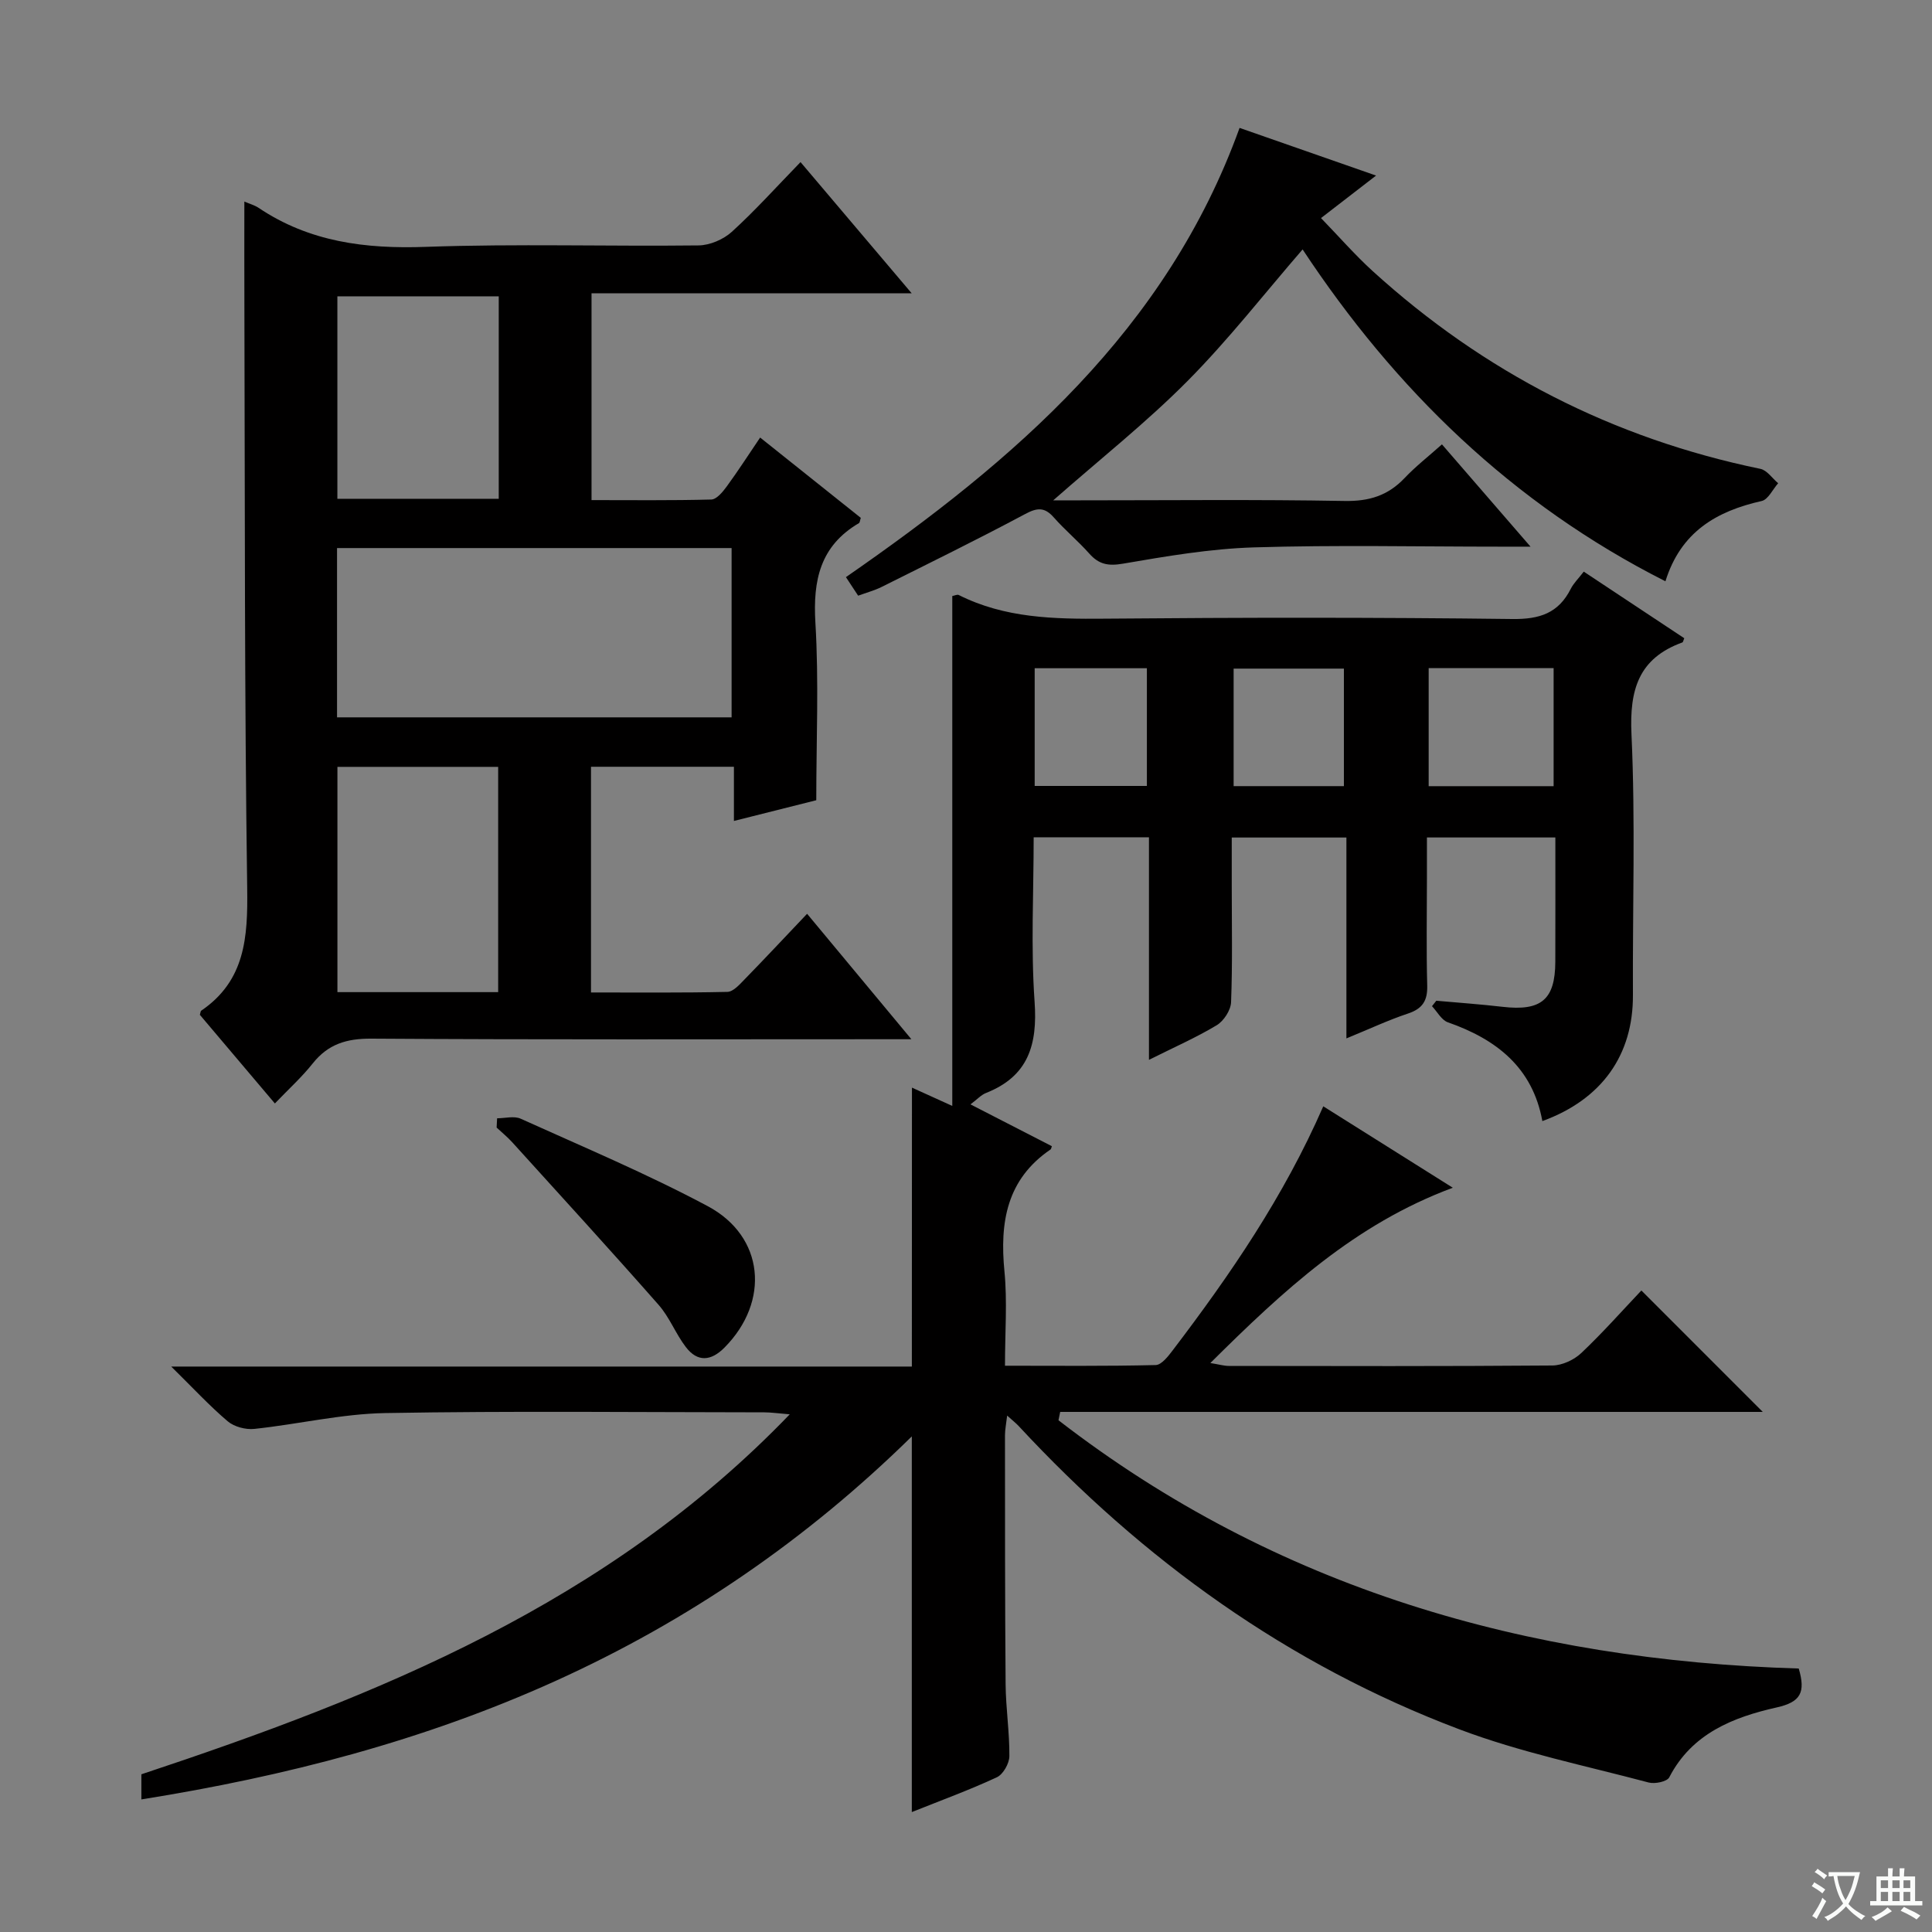 <svg enable-background="new 0 0 400 400" viewBox="0 0 400 400" xmlns="http://www.w3.org/2000/svg"><rect x="0" y="0" width="400" height="400" fill="#808080" stroke="none"/><path d="m377.9 391.2c-.2.3-.4.5-.6.8-.7-.6-1.4-1-2.2-1.5.2-.3.4-.5.5-.8.6.4 1.4.8 2.3 1.5zm-1.8 6.1c-.2-.2-.5-.4-.9-.6.4-.6.8-1.2 1.2-1.9s.7-1.3.9-1.9c.3.3.5.5.8.7-.7 1.3-1.4 2.6-2 3.7zm2.2-9c-.3.3-.5.5-.6.8-.6-.6-1.3-1.1-2-1.5.3-.3.5-.5.6-.7.6.5 1.3.9 2 1.4zm.3.2v-.9h2 4.5c-.3 1.3-.6 2.5-1 3.6s-.9 2.1-1.4 3c.4.5 1 1 1.6 1.4s1.2.8 1.9 1.1c-.3.2-.5.4-.8.8-.4-.3-1-.7-1.6-1.2s-1.2-1.1-1.6-1.6c-.5.6-1.1 1.1-1.7 1.6s-1.4.9-2.1 1.4c-.1-.3-.3-.5-.7-.8.6-.2 1.2-.5 1.9-1s1.4-1.1 2-1.8c-.5-.8-.9-1.6-1.2-2.5s-.6-2-.8-3.2c-.4.1-.7.1-1 .1zm2.5 2.7c.3 1 .7 1.7 1 2.2.3-.5.6-1.1 1-2s.6-1.9.9-3h-3.2-.4c.1.9.3 1.8.7 2.8z" fill="#fafbfa"/><path d="m396.5 388.5v1.5 3.6h1.5v.9c-.4 0-1 0-1.7 0h-7.9c-.5 0-.9 0-1.2 0v-.9h1.3v-3.5c0-.7 0-1.2 0-1.6h2.4c0-.8 0-1.4 0-1.7h1c0 .3-.1.8-.1 1.7h1.5c0-.8 0-1.4 0-1.7h1c0 .3-.1.9-.1 1.7zm-8.2 9.2c-.2-.3-.5-.5-.8-.8.8-.3 1.4-.6 1.9-.9s1-.7 1.4-1.1c.3.3.6.5.9.8-1.6 1-2.8 1.6-3.4 2zm2.6-6.8v-1.6h-1.5v1.6zm0 2.7v-1.9h-1.5v1.9zm2.4-2.7v-1.6h-1.5v1.6zm0 2.7v-1.9h-1.5v1.9zm.2 2 .7-.8c.4.2.9.5 1.6.8s1.3.7 1.8 1c-.3.3-.5.5-.8.8-.4-.3-1.5-1-3.3-1.8zm2-4.7v-1.6h-1.4v1.6zm0 2.7v-1.9h-1.4v1.9z" fill="#fafbfa"/><g fill="#010000"><path d="m188.81 225.18c2.3 1.04 4.82 2.19 8.35 3.79 0-35.72 0-70.58 0-105.57.47-.08 1.02-.37 1.34-.21 9.54 4.8 19.72 4.99 30.13 4.9 28.16-.25 56.33-.28 84.49.07 5.66.07 9.54-1.21 12.09-6.25.58-1.15 1.57-2.1 2.69-3.56 7.01 4.65 13.91 9.21 20.81 13.79-.18.4-.23.81-.4.87-9.06 3.29-10.96 9.79-10.53 19 .83 17.96.21 35.99.3 53.98.07 12.4-6.39 21.61-18.75 26.12-2.02-11.1-9.52-16.94-19.56-20.45-1.32-.46-2.2-2.19-3.29-3.34.3-.38.59-.76.89-1.13 4.57.41 9.15.73 13.71 1.26 8 .93 10.9-1.47 10.93-9.33.03-8.47.01-16.94.01-25.73-8.79 0-17.22 0-26.59 0v8.61c0 7.33-.14 14.67.06 22 .09 3.17-.95 4.84-4 5.85-4.06 1.35-7.96 3.19-12.73 5.14 0-14.21 0-27.74 0-41.59-8.07 0-15.48 0-23.74 0v10.1c0 8 .17 16.01-.14 23.99-.06 1.66-1.51 3.89-2.97 4.77-4.23 2.55-8.8 4.55-14.03 7.17 0-15.78 0-30.8 0-46.08-8.19 0-15.76 0-23.87 0 0 11.49-.6 22.81.19 34.04.63 8.91-1.29 15.44-10.06 18.9-1.03.41-1.86 1.35-3.21 2.36 5.84 3 11.36 5.84 16.85 8.66-.14.37-.16.6-.27.67-9.1 6.19-10.54 15.09-9.55 25.24.61 6.24.11 12.6.11 19.54 10.67 0 20.94.11 31.2-.14 1.22-.03 2.6-1.83 3.55-3.08 11.89-15.63 22.98-31.78 31.15-50.49 8.87 5.58 17.38 10.93 26.82 16.86-20.28 7.52-35.13 21.32-50.2 36.29 1.8.29 2.82.6 3.84.6 22.33.03 44.66.09 66.99-.09 2.03-.02 4.48-1.17 5.98-2.59 4.45-4.21 8.53-8.83 12.43-12.94 8.64 8.65 16.7 16.71 25.13 25.14-48.5 0-96.98 0-145.46 0-.12.58-.23 1.15-.35 1.73 45.08 34.85 97.08 49.72 153.26 51.4 1.45 4.93.42 6.94-4.54 8.05-8.99 2.02-17.57 5.37-22.27 14.48-.46.89-2.97 1.41-4.26 1.07-13.12-3.49-26.54-6.23-39.19-11.01-35.47-13.4-65.51-35.04-91.24-62.79-.56-.6-1.21-1.1-2.39-2.17-.2 1.74-.45 2.92-.45 4.09.01 17.16-.01 34.33.13 51.49.04 4.98.82 9.96.78 14.93-.01 1.51-1.29 3.78-2.6 4.38-5.7 2.65-11.63 4.81-17.6 7.2 0-25.88 0-51.46 0-77.78-21.77 21.39-46.31 38.2-73.76 50.63-27.25 12.34-55.92 19.77-85.75 24.53 0-2.02 0-3.59 0-5.2 49.08-16.29 96.55-35.35 134.24-74.53-2.51-.2-3.88-.41-5.26-.41-26.16-.02-52.33-.31-78.49.15-9.05.16-18.05 2.32-27.11 3.28-1.79.19-4.17-.44-5.51-1.58-3.76-3.19-7.13-6.84-11.69-11.33h153.34c.02-19.52.02-38.42.02-57.75zm132.85-62.41c0-8.52 0-16.44 0-24.45-8.77 0-17.2 0-25.87 0v24.45zm-107.44-.05h23.23c0-8.29 0-16.29 0-24.37-7.92 0-15.47 0-23.23 0zm64.02.04c0-8.28 0-16.31 0-24.33-7.89 0-15.42 0-22.83 0v24.33z"/><path d="m50.59 41.73c1.16.5 2.14.76 2.93 1.29 10.53 7.08 22.14 8.54 34.64 8.09 18.81-.67 37.65-.08 56.48-.3 2.33-.03 5.13-1.23 6.87-2.81 4.8-4.36 9.15-9.21 14.23-14.44 7.7 9.09 15.05 17.77 23.01 27.16-22.52 0-44.2 0-66.28 0v42.82c8.24 0 16.52.1 24.8-.12 1.1-.03 2.37-1.58 3.19-2.7 2.34-3.2 4.49-6.54 6.92-10.13 7.16 5.71 14.02 11.2 20.84 16.63-.18.52-.19.97-.39 1.09-8.02 4.71-9.54 11.81-9.01 20.63.73 12.11.18 24.29.18 36.74-5.59 1.41-11 2.77-17.05 4.29 0-3.82 0-7.36 0-11.22-10.16 0-19.73 0-29.59 0v46.73c9.4 0 18.82.09 28.24-.12 1.2-.03 2.51-1.51 3.52-2.55 4.29-4.4 8.49-8.89 12.98-13.62 7.32 8.81 14.07 16.93 21.59 25.97-2.87 0-4.62 0-6.36 0-35.16 0-70.32.11-105.48-.12-5.11-.03-8.93 1.14-12.11 5.14-2.26 2.85-5 5.32-7.83 8.28-5.47-6.47-10.58-12.5-15.53-18.35.16-.55.15-.77.25-.84 9.14-6.21 9.69-15.2 9.55-25.3-.57-39.98-.46-79.97-.58-119.96-.03-7.25-.01-14.51-.01-22.28zm19.19 106.79h81.69c0-11.84 0-23.36 0-35.05-27.39 0-54.42 0-81.69 0zm33.36 56.89c0-15.91 0-31.27 0-46.64-11.37 0-22.28 0-33.28 0v46.64zm.12-144.06c-11.36 0-22.39 0-33.41 0v41.92h33.41c0-14.19 0-28.05 0-41.92z"/><path d="m177.67 123.33c-.91-1.39-1.7-2.58-2.53-3.84 34.9-24.18 66.37-51.14 81.5-93.01 9.34 3.26 18.51 6.47 28.26 9.87-3.87 2.99-7.27 5.61-11.4 8.8 3.65 3.76 6.98 7.59 10.7 10.98 23.02 20.93 49.74 34.64 80.26 40.94 1.38.28 2.47 1.96 3.69 2.98-1.13 1.27-2.07 3.38-3.42 3.68-9.35 2.1-16.74 6.39-19.92 16.62-31.83-16.09-56.05-39.85-75.12-68.71-7.86 9.08-15.34 18.69-23.85 27.27-8.51 8.57-18.05 16.12-27.78 24.68h5.36c18.32 0 36.65-.2 54.97.13 5.07.09 8.97-1.11 12.41-4.74 2.28-2.41 4.93-4.47 7.74-6.98 5.83 6.74 11.63 13.43 18.34 21.18-2.87 0-4.58 0-6.3 0-16.99 0-33.99-.37-50.97.15-9.07.28-18.13 1.83-27.1 3.37-3.06.53-4.99.16-6.98-2.08-2.32-2.61-5.04-4.87-7.35-7.49-1.92-2.18-3.45-2.04-5.96-.69-9.81 5.24-19.8 10.14-29.75 15.11-1.46.72-3.07 1.14-4.8 1.78z"/><path d="m102.92 231.53c1.63 0 3.51-.53 4.87.08 12.99 5.87 26.17 11.41 38.73 18.11 11.76 6.27 12.93 19.74 3.49 29.27-2.79 2.82-5.58 3.08-8.01-.09-2.11-2.75-3.38-6.18-5.65-8.75-9.97-11.33-20.16-22.47-30.3-33.66-.99-1.09-2.15-2.03-3.23-3.04.03-.64.06-1.28.1-1.92z"/></g></svg>